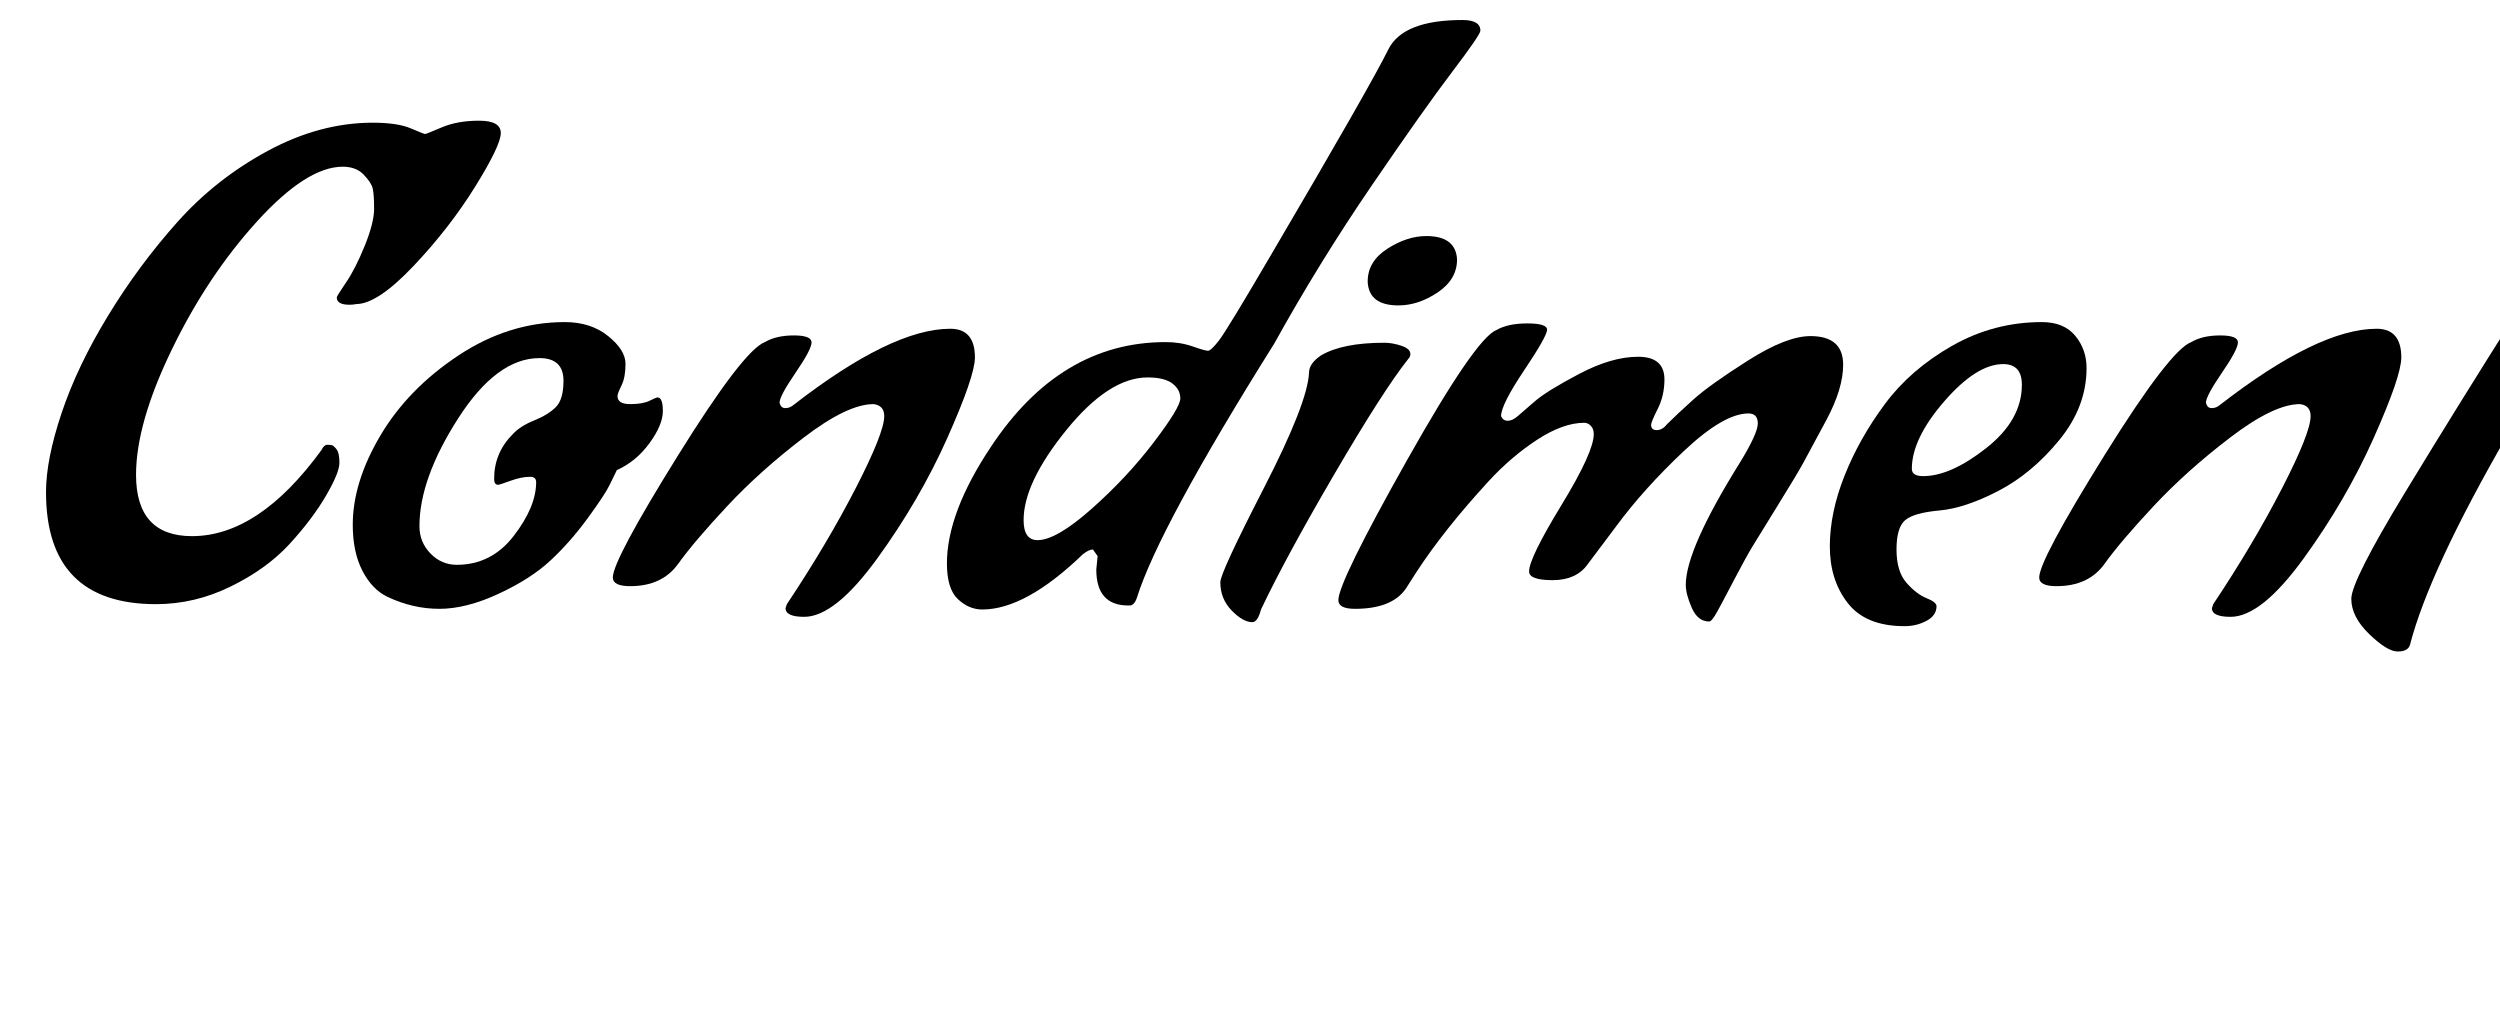 <svg width="59.984" height="24.368" viewBox="0 0 59.984 24.368" xmlns="http://www.w3.org/2000/svg"><path transform="translate(0 14.112) scale(.016 -.016)" d="m234-24q-165 0-165 168 0 49 23.5 119t69.5 145.5 104 140.5 136 107 157 42q37 0 57-8.5t21.5-8.5 25 10 56 10 32.5-18.5-38.5-80.5-92.5-119-86-57q-4-1-10-1-19 0-19 11 0 2 14 22.5t28 55 14 55.5-2 30-13.5 21-31.5 12q-54 0-128.5-82t-128-192.5-53.5-187.5q0-92 84-92 100 0 194 129 4 8 8.5 8t7-0.5 7-6 4.5-20.5-20.5-50-54.5-72-88-63.5-112-26.5z"/><path transform="translate(7.92 14.112) scale(.016 -.016)" d="m86-13q-23 11-37.5 39t-14.5 69q0 64 41.5 134t117 120 159.5 50q39 0 65-21t26-41.5-6-32.5-6-16q0-12 19-12t29 5 12 5q8 0 8-20.5t-20-48-49-40.5q-4-8-11-22.5t-33-50-55.5-63-78-50-88.5-22.5-78 18zm223 172q0 8-9 8-13 0-29.5-6t-18.5-6q-6 0-6 9 0 39 28 67 11 12 32 20.5t32.5 20 11.5 39.5q0 34-36 34-64 0-122-90.5t-58-161.5q0-24 16.5-41t39.5-17q52 0 85.5 43.5t33.5 80.5z"/><path transform="translate(14.736 14.112) scale(.016 -.016)" d="m285-43q-28 0-28 13l2 6q60 90 103 173.5t43 108.5q0 8-4 12.5t-12 5.5q-39 0-104.5-50t-115-103-73.5-86.5-72-33.5q-26 0-26 13 0 26 98 183.5t130 169.5q17 10 43.5 10t26.5-10.5-24-45.5-24-45q2-8 8.5-8t11.5 4q148 115 236 115 37 0 37-43 0-28-41.5-121t-105-180.5-109.5-87.5z"/><path transform="translate(22.4 14.112) scale(.016 -.016)" d="m321 316q-58 0-122-79t-64-135q0-30 21-30 28 0 81 47t93 99.5 40 66-12 22.5-37 9zm-27-342h-2q-48 0-48 54l2 20-7 10q-6 0-15-7-86-83-151-83-20 0-36.5 15.5t-16.5 53.5q0 76 66 175 104 157 262 157 22 0 40.5-6.5t23-6.5 16.5 15.5 77 126.5q151 257 177 310 22 44 111 44 27 0 27-16 0-6-42.5-62t-121-171-145.5-236q-173-276-206-381-4-12-11-12z"/><path transform="translate(28.896 14.112) scale(.016 -.016)" d="m72-51q-14 0-31 17.5t-17 42.5q0 14 65.5 141.5t67.5 172.5q0 14 18 26 32 19 95 19 12 0 25.5-4.5t13.5-12.5q0-4-3-7-38-48-111-173t-110-203q-5-19-13-19zm219 475q-44 0-46 35v1q0 30 29.5 49t58.5 19q44 0 46-35 0-30-29-49.5t-59-19.5z"/><path transform="translate(32.192 14.112) scale(.016 -.016)" d="m551-50q-17 0-26 20.5t-9 34.5q0 53 81 183 27 44 27 59t-14 15q-37 0-97-56.5t-102-113.5l-42-56q-17-24-52.5-24t-35.5 13q0 20 48.5 99.5t48.5 106.5q0 8-4.5 12.5t-9.5 4.5q-32 0-71-25.5t-73-62.5q-67-73-108-136l-16-25q-21-30-76-30-25 0-25 13 0 27 103 210t134 195q17 10 46.5 10t29.5-9.5-34.5-61-34.5-68.5q3-7 10-7t15 7 26 22.5 66.5 41 88 25.5 39.5-34q0-24-10-44t-10-24q0-8 8.5-8t15.5 9q15 15 39.5 37t82 58.5 93.5 36.5q49 0 49-43 0-36-25.5-83.5t-34.5-64-37.5-62.5-38.5-62.5-27.5-50-25.5-48-12-14.5z"/><path transform="translate(43.424 14.112) scale(.016 -.016)" d="m142-57q-58 0-85 34.5t-27 85 22 106 60.5 107.5 101 87.5 134.5 35.5q33 0 50-20.5t17-48.5q0-58-41-108t-91-76-88.5-29.5-51.5-14.5-13-44 15-50 30-23 15-12q0-14-15-22t-33-8zm176 362q0 31-28 31-40 0-88.5-56t-48.5-101q0-11 17-11 41 0 94.5 42t53.5 95z"/><path transform="translate(48.96 14.112) scale(.016 -.016)" d="m285-43q-28 0-28 13l2 6q60 90 103 173.5t43 108.5q0 8-4 12.5t-12 5.5q-39 0-104.5-50t-115-103-73.5-86.5-72-33.5q-26 0-26 13 0 26 98 183.5t130 169.5q17 10 43.5 10t26.5-10.5-24-45.5-24-45q2-8 8.5-8t11.5 4q148 115 236 115 37 0 37-43 0-28-41.5-121t-105-180.5-109.5-87.5z"/><path transform="translate(56.624 14.112) scale(.016 -.016)" d="m545 639 49 2q10 0 10-4t-2-10-8.5-15-15.5-16q-24-19-59.5-19t-52-2-28.5-10-16-12-14-20-14-22q-53-74-171.5-279t-147.5-317q-3-10-18.5-10t-42.5 26-27 53 81.5 161 163.5 263.5 82 144-12 18-42 3.5h-33q-13 0-13 12t11.5 25.5 35 23.5 48 20 64 45 79.5 90q25 34 86 34 21 0 21-13 0-8-45-73t-45-81.5 30-16.5q12-1 46-1z"/></svg>